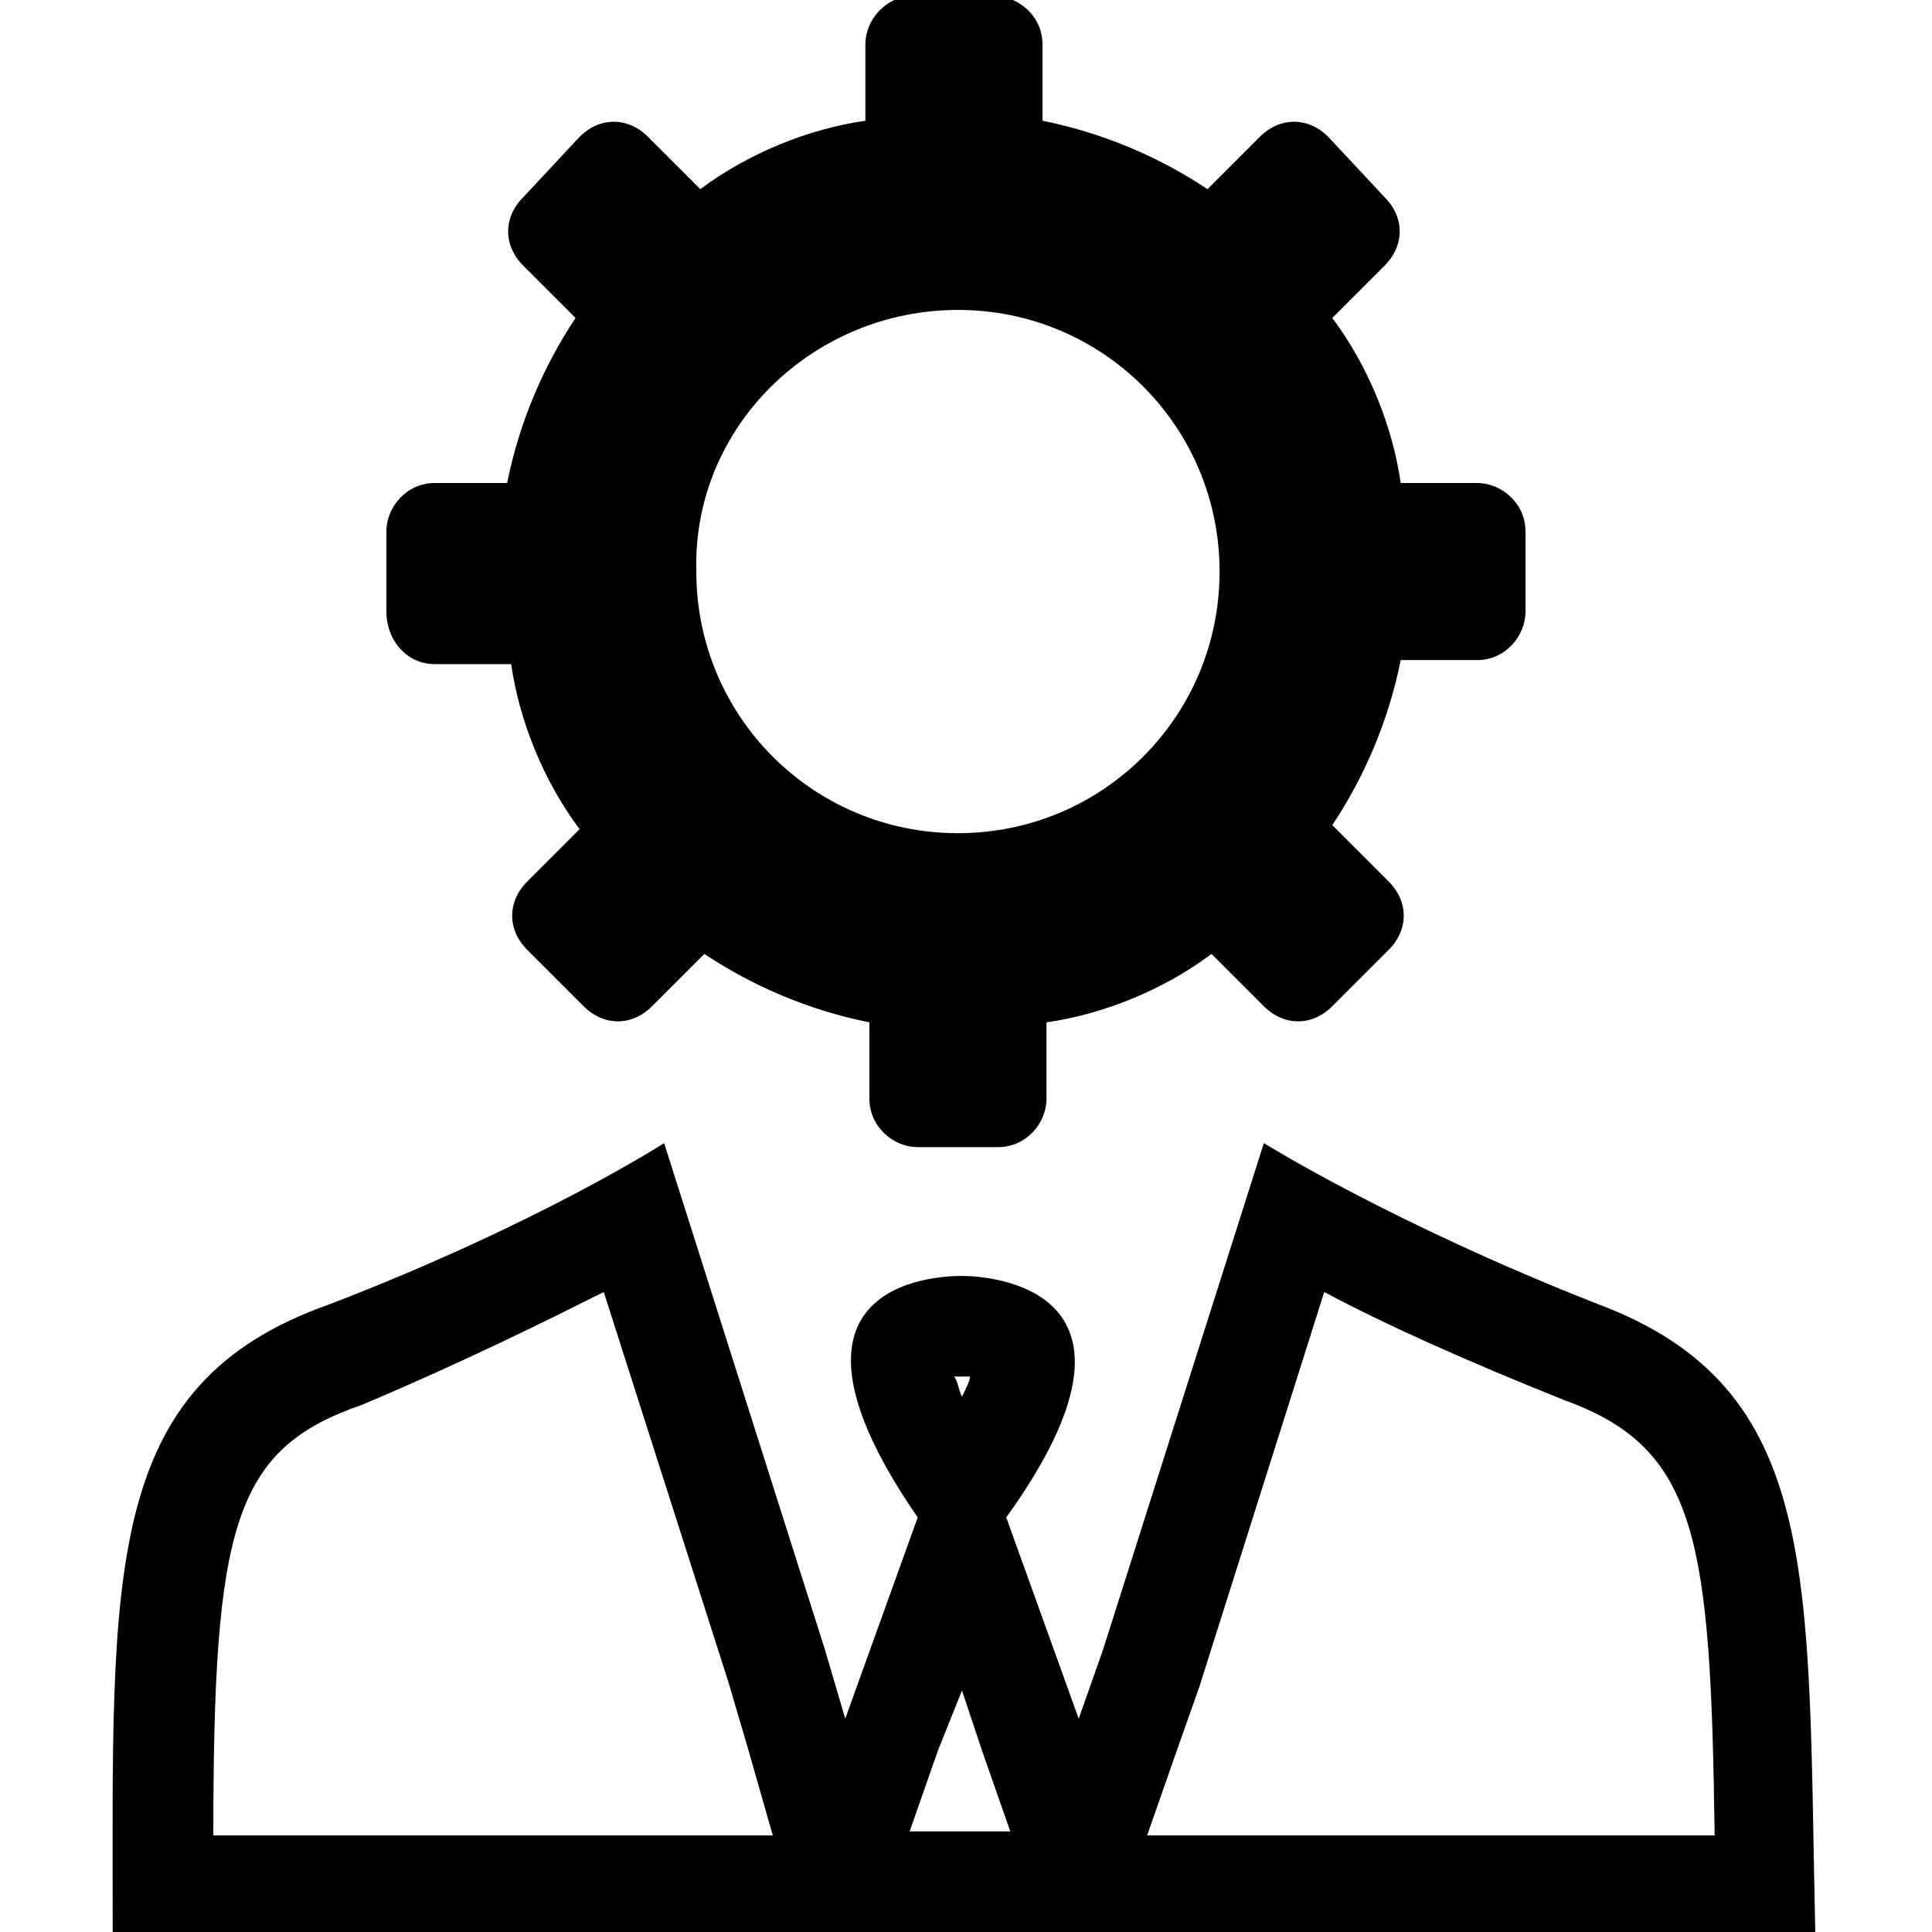 <svg enable-background="new 0 0 48 48" viewBox="0 0 48 48" xmlns="http://www.w3.org/2000/svg"><path d="m32.9 32.1c1.5.8 3.5 1.7 6 2.7 3.3 1.2 3.6 3.5 3.7 10.8h-14.1l.7-2 .6-1.7zm-17.9 0 3.1 9.7.5 1.7.6 2.1h-13.9c0-7.7.5-9.6 3.7-10.7 2.6-1.1 4.6-2.1 6-2.8m8.9 2.1h.2c0 .1-.1.3-.2.5-.1-.2-.1-.4-.2-.5zm0 7.8.5 1.5.7 2h-1.1-1.4l.7-2zm7.5-13.6-4 12.6-.6 1.7-1.8-5c4.1-5.7-.4-6-1.1-6s-5.1.2-1.1 6l-1.8 5-.5-1.7-4-12.6s-3.1 2-8.3 4c-5.7 2-5.4 6.7-5.4 15.6h21.2 21.1c-.2-8.8.2-13.5-5.4-15.6-5.1-2-8.3-4-8.3-4z"/><path d="m10.8 16.5h1.9c.2 1.4.8 2.9 1.7 4.1l-1.3 1.3c-.5.5-.5 1.2 0 1.7l1.4 1.4c.5.5 1.2.5 1.7 0l1.3-1.3c1.2.8 2.6 1.4 4.1 1.7v1.9c0 .7.6 1.2 1.2 1.2h2c.7 0 1.2-.6 1.2-1.2v-1.9c1.4-.2 2.9-.8 4.1-1.7l1.3 1.3c.5.5 1.2.5 1.7 0l1.4-1.4c.5-.5.5-1.2 0-1.7l-1.4-1.4c.8-1.2 1.4-2.6 1.7-4.1h1.9c.7 0 1.2-.6 1.2-1.2v-2c0-.7-.6-1.2-1.2-1.2h-1.9c-.2-1.4-.8-2.9-1.7-4.1l1.3-1.3c.5-.5.5-1.2 0-1.7l-1.4-1.5c-.5-.5-1.2-.5-1.7 0l-1.3 1.3c-1.2-.8-2.6-1.4-4.1-1.7v-1.9c0-.7-.6-1.2-1.2-1.2h-2c-.7 0-1.2.6-1.2 1.2v1.9c-1.4.2-2.9.8-4.1 1.7l-1.3-1.3c-.5-.5-1.2-.5-1.7 0l-1.4 1.5c-.5.5-.5 1.2 0 1.7l1.3 1.3c-.8 1.2-1.4 2.6-1.7 4.1h-1.8c-.7 0-1.2.6-1.2 1.2v2c0 .7.5 1.3 1.2 1.3zm13-8.8c3.6 0 6.5 2.9 6.5 6.5s-2.9 6.5-6.5 6.5-6.5-2.9-6.5-6.5c-.1-3.6 2.9-6.5 6.5-6.5z"/></svg>